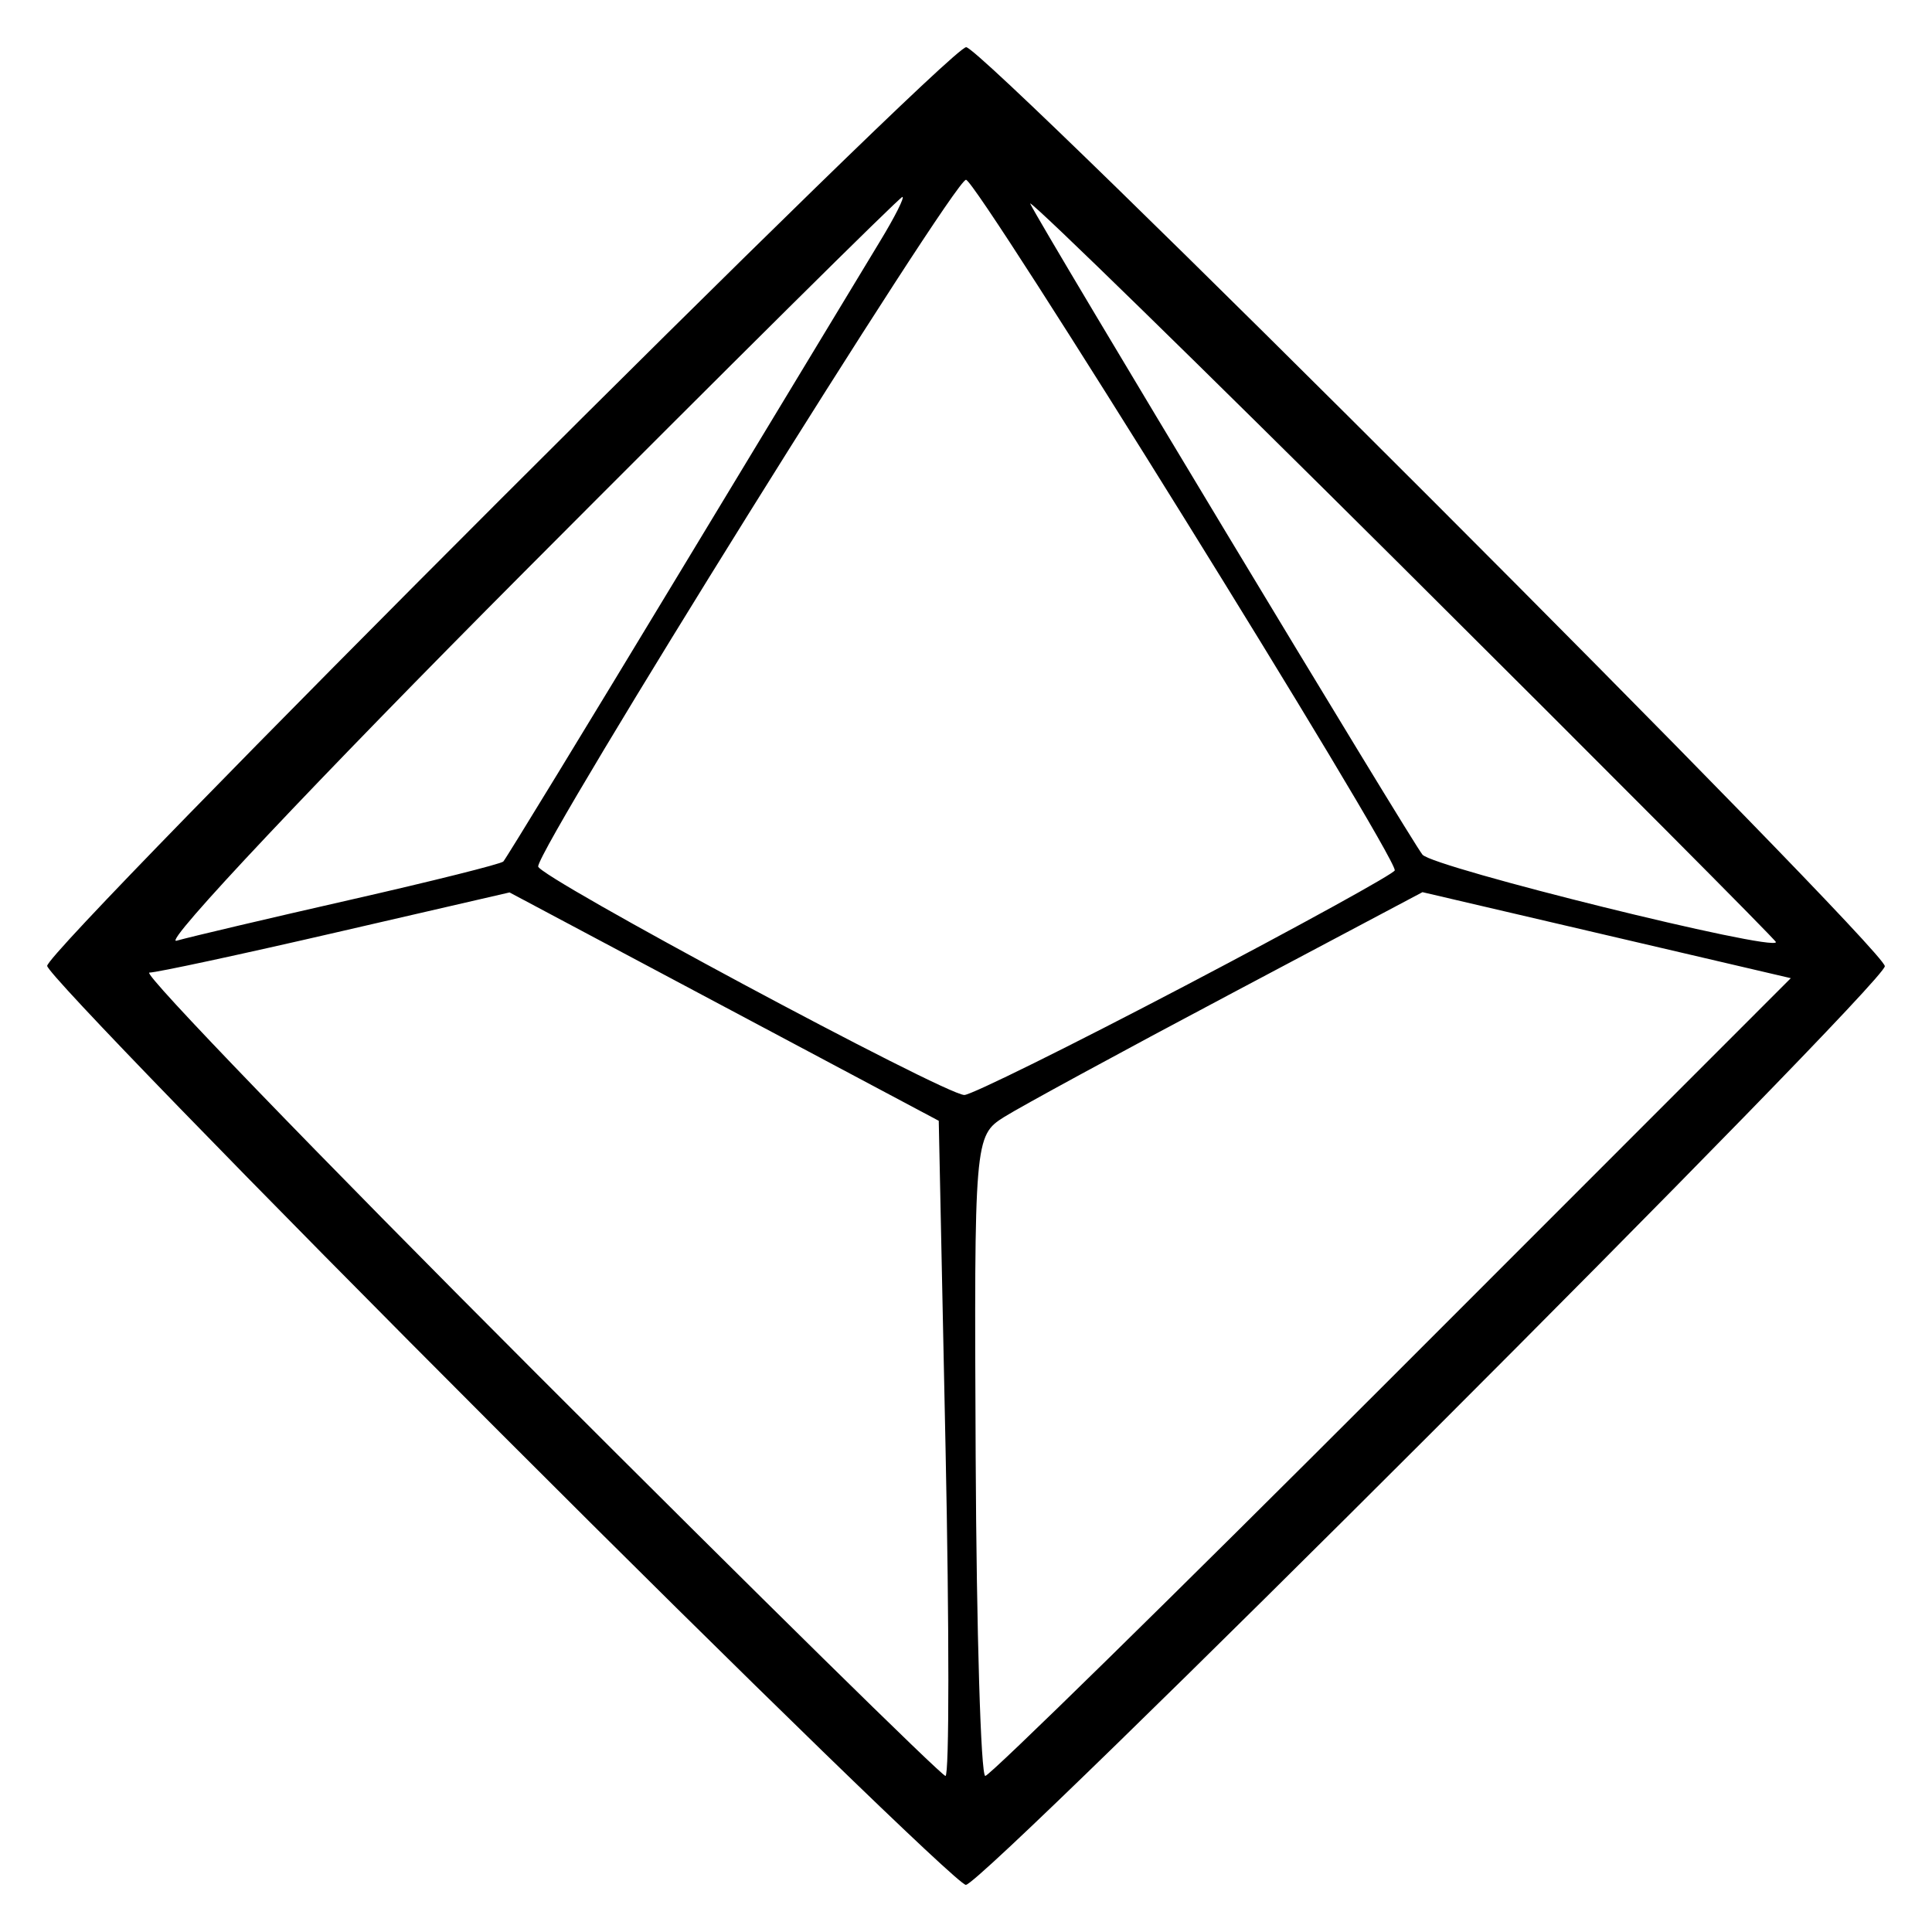 <svg viewBox="0 0 50 50" xmlns="http://www.w3.org/2000/svg">
 <path d="m25.004 1.221c-0.461 0-23.783 23.315-23.783 23.776 0 0.194 5.27 5.624 11.711 12.067 6.441 6.444 11.87 11.716 12.064 11.716 0.461 0 23.783-23.315 23.783-23.775 0-0.461-23.315-23.784-23.775-23.784zm-0.004 3.432c0.289 0.013 11.097 17.417 11.097 17.871 0 0.077-2.437 1.419-5.416 2.982-2.979 1.563-5.555 2.837-5.725 2.832-0.528-0.016-11.054-5.662-11.029-5.916 0.06-0.609 10.763-17.783 11.073-17.769zm-1.647 0.443c0.066 0-0.193 0.515-0.576 1.145s-2.707 4.473-5.166 8.542c-2.458 4.068-4.522 7.449-4.585 7.513-0.064 0.064-1.834 0.507-3.935 0.985-2.101 0.478-4.137 0.957-4.524 1.065-0.388 0.107 3.654-4.18 8.981-9.527 5.327-5.347 9.739-9.722 9.805-9.722zm3.313 0.171c0.174 0.075 4.376 4.178 9.562 9.338 5.353 5.327 9.733 9.726 9.733 9.776 0 0.264-8.858-1.927-9.147-2.262-0.26-0.302-9.857-16.228-10.152-16.848-3e-3 -0.006-0.002-0.008 0.004-0.005zm10.148 17.822 9.532 2.226-10.319 10.323c-5.675 5.678-10.413 10.323-10.528 10.323-0.115 0-0.227-3.727-0.249-8.282-0.039-8.172-0.03-8.289 0.735-8.77 0.426-0.268 3.037-1.688 5.802-3.154zm-23.627 0.007 5.554 2.955 5.554 2.955 0.176 8.478c0.097 4.663 0.097 8.478-0.002 8.477-0.098-2.1e-4 -4.853-4.677-10.566-10.393-5.713-5.716-10.231-10.394-10.038-10.397 0.193-0.002 2.369-0.47 4.836-1.04z" fill="#000000" stroke-width=".352"/>
</svg>
